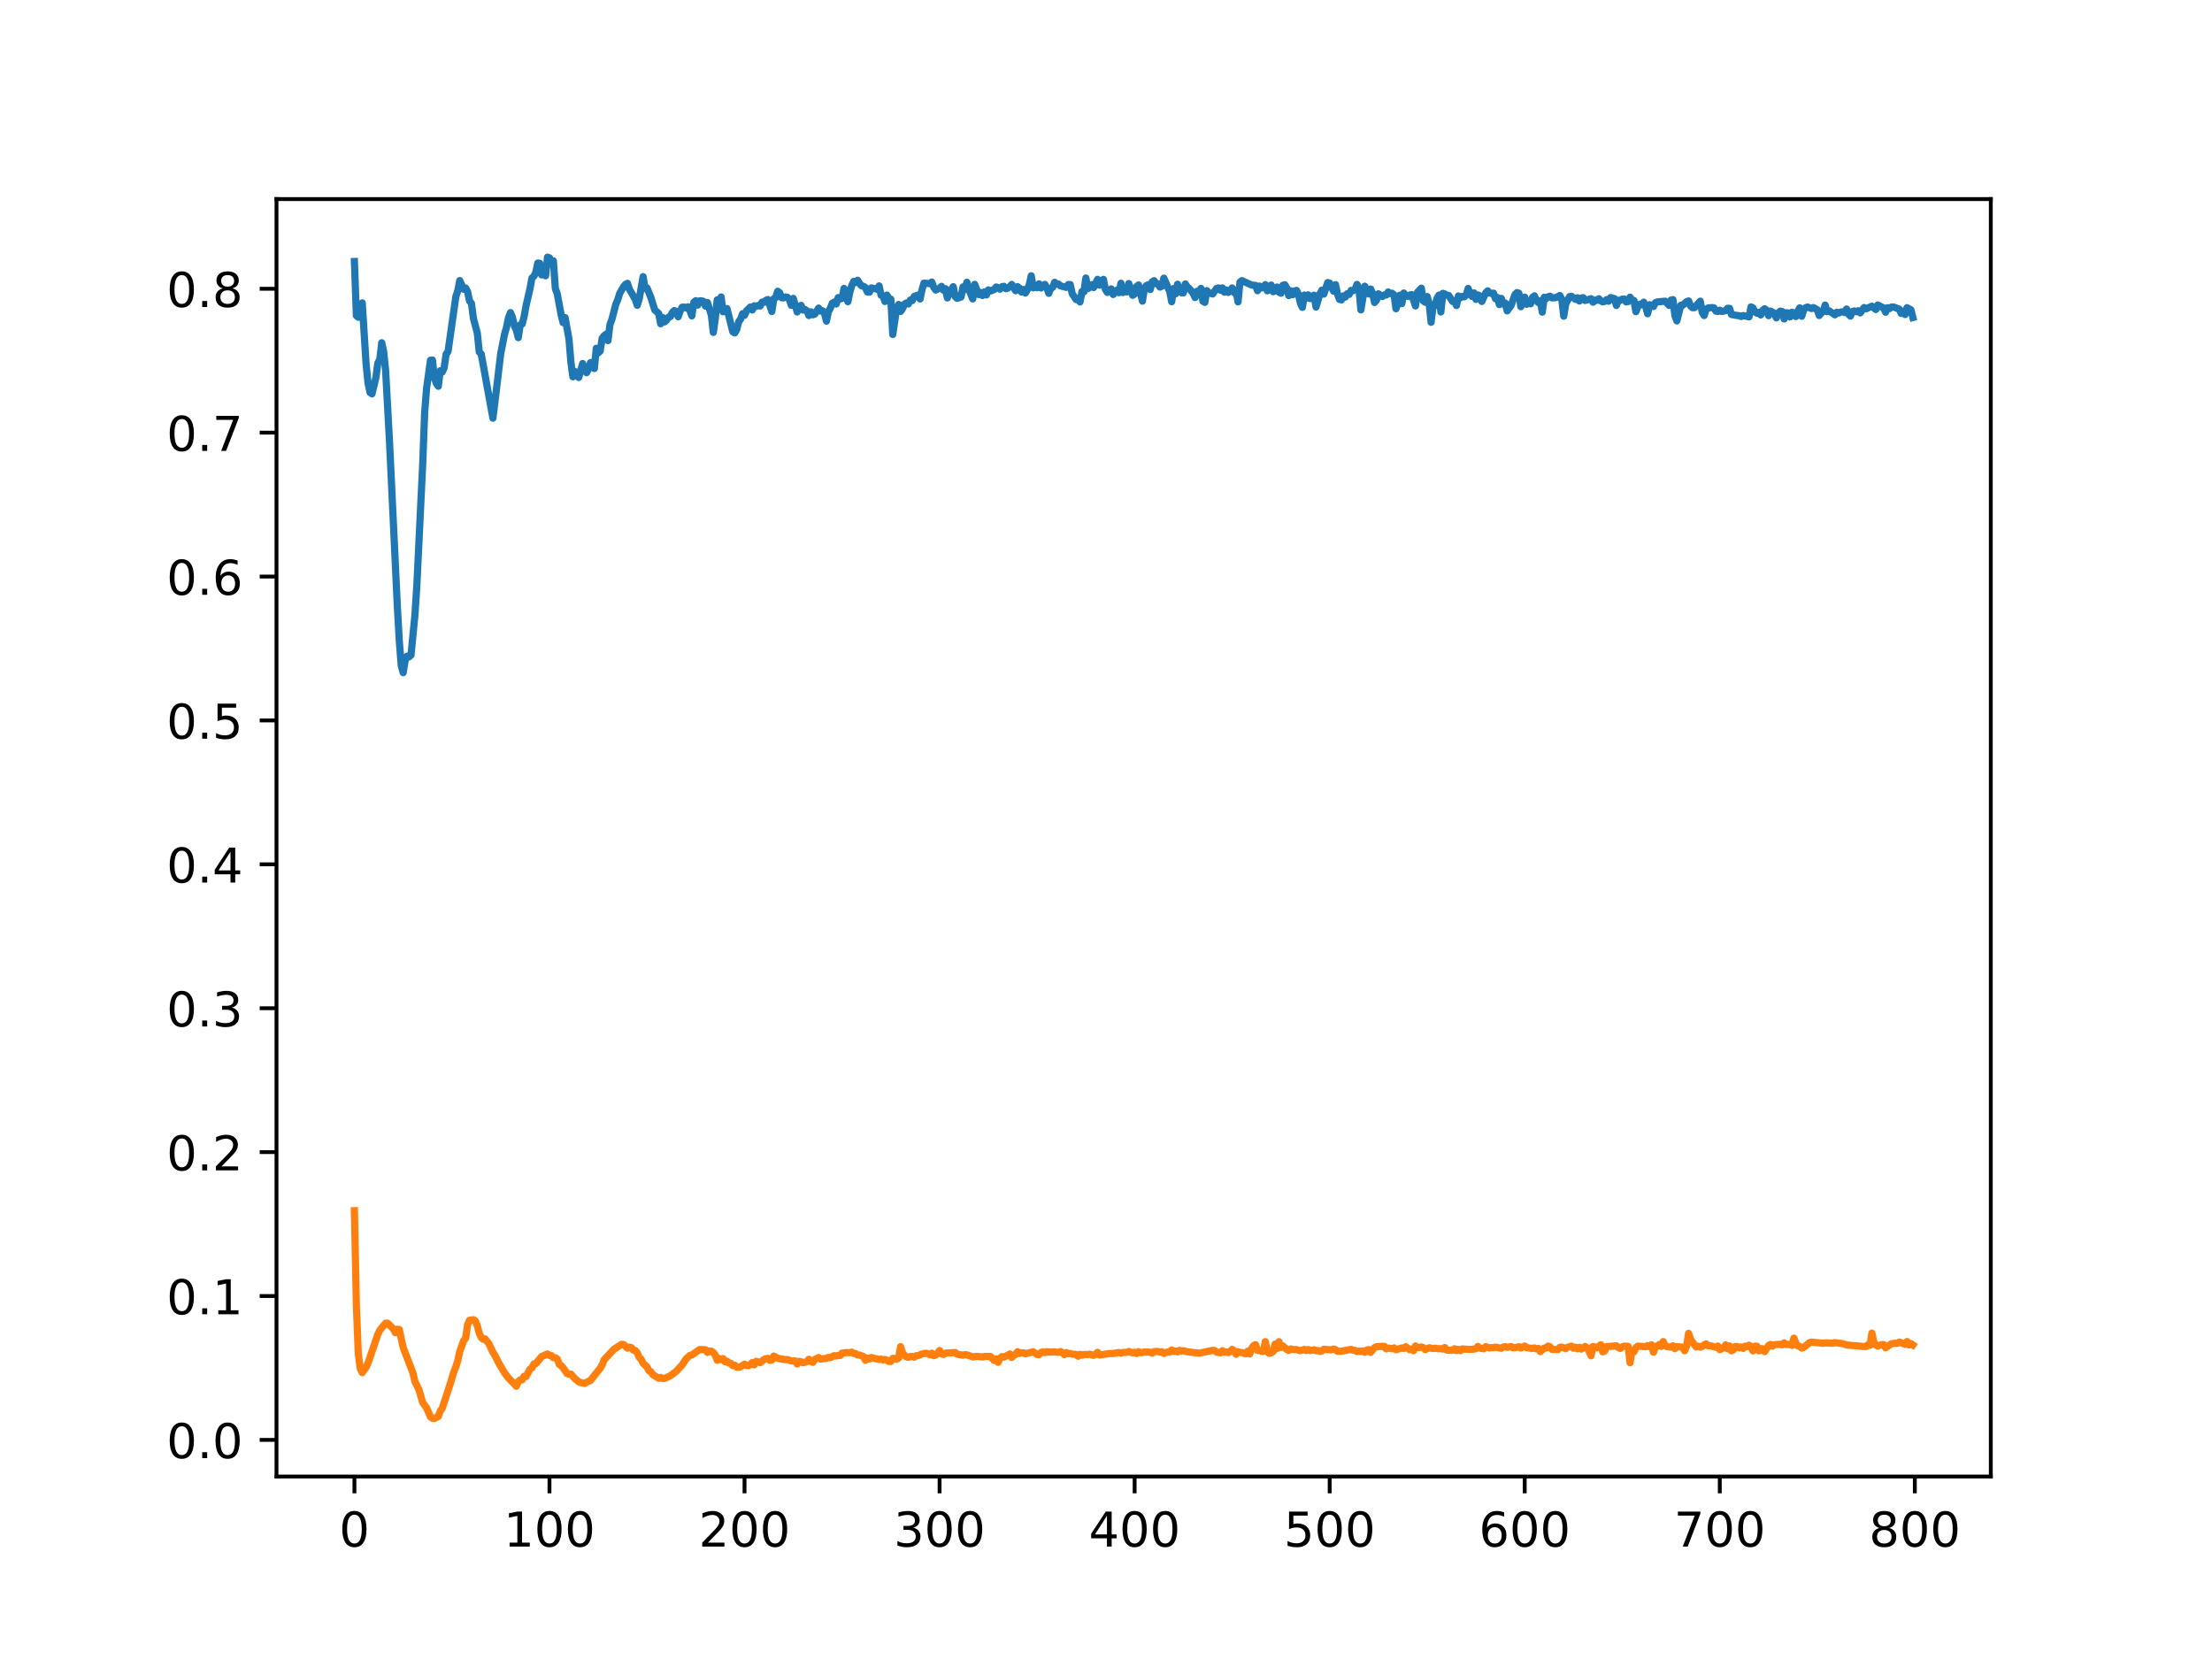 <?xml version="1.0" encoding="utf-8" standalone="no"?>
<!DOCTYPE svg PUBLIC "-//W3C//DTD SVG 1.1//EN"
  "http://www.w3.org/Graphics/SVG/1.1/DTD/svg11.dtd">
<!-- Created with matplotlib (https://matplotlib.org/) -->
<svg height="345.6pt" version="1.1" viewBox="0 0 460.8 345.6" width="460.8pt" xmlns="http://www.w3.org/2000/svg" xmlns:xlink="http://www.w3.org/1999/xlink">
 <defs>
  <style type="text/css">
*{stroke-linecap:butt;stroke-linejoin:round;}
  </style>
 </defs>
 <g id="figure_1">
  <g id="patch_1">
   <path d="M 0 345.6 
L 460.8 345.6 
L 460.8 0 
L 0 0 
z
" style="fill:#ffffff;"/>
  </g>
  <g id="axes_1">
   <g id="patch_2">
    <path d="M 57.6 307.584 
L 414.72 307.584 
L 414.72 41.472 
L 57.6 41.472 
z
" style="fill:#ffffff;"/>
   </g>
   <g id="matplotlib.axis_1">
    <g id="xtick_1">
     <g id="line2d_1">
      <defs>
       <path d="M 0 0 
L 0 3.5 
" id="m140b03f74a" style="stroke:#000000;stroke-width:0.8;"/>
      </defs>
      <g>
       <use style="stroke:#000000;stroke-width:0.8;" x="73.833" xlink:href="#m140b03f74a" y="307.584"/>
      </g>
     </g>
     <g id="text_1">
      <!-- 0 -->
      <defs>
       <path d="M 31.781 66.406 
Q 24.172 66.406 20.328 58.906 
Q 16.5 51.422 16.5 36.375 
Q 16.5 21.391 20.328 13.891 
Q 24.172 6.391 31.781 6.391 
Q 39.453 6.391 43.281 13.891 
Q 47.125 21.391 47.125 36.375 
Q 47.125 51.422 43.281 58.906 
Q 39.453 66.406 31.781 66.406 
z
M 31.781 74.219 
Q 44.047 74.219 50.516 64.516 
Q 56.984 54.828 56.984 36.375 
Q 56.984 17.969 50.516 8.266 
Q 44.047 -1.422 31.781 -1.422 
Q 19.531 -1.422 13.062 8.266 
Q 6.594 17.969 6.594 36.375 
Q 6.594 54.828 13.062 64.516 
Q 19.531 74.219 31.781 74.219 
z
" id="DejaVuSans-48"/>
      </defs>
      <g transform="translate(70.651 322.182)scale(0.1 -0.1)">
       <use xlink:href="#DejaVuSans-48"/>
      </g>
     </g>
    </g>
    <g id="xtick_2">
     <g id="line2d_2">
      <g>
       <use style="stroke:#000000;stroke-width:0.8;" x="114.465" xlink:href="#m140b03f74a" y="307.584"/>
      </g>
     </g>
     <g id="text_2">
      <!-- 100 -->
      <defs>
       <path d="M 12.406 8.297 
L 28.516 8.297 
L 28.516 63.922 
L 10.984 60.406 
L 10.984 69.391 
L 28.422 72.906 
L 38.281 72.906 
L 38.281 8.297 
L 54.391 8.297 
L 54.391 0 
L 12.406 0 
z
" id="DejaVuSans-49"/>
      </defs>
      <g transform="translate(104.922 322.182)scale(0.1 -0.1)">
       <use xlink:href="#DejaVuSans-49"/>
       <use x="63.623" xlink:href="#DejaVuSans-48"/>
       <use x="127.246" xlink:href="#DejaVuSans-48"/>
      </g>
     </g>
    </g>
    <g id="xtick_3">
     <g id="line2d_3">
      <g>
       <use style="stroke:#000000;stroke-width:0.8;" x="155.098" xlink:href="#m140b03f74a" y="307.584"/>
      </g>
     </g>
     <g id="text_3">
      <!-- 200 -->
      <defs>
       <path d="M 19.188 8.297 
L 53.609 8.297 
L 53.609 0 
L 7.328 0 
L 7.328 8.297 
Q 12.938 14.109 22.625 23.891 
Q 32.328 33.688 34.812 36.531 
Q 39.547 41.844 41.422 45.531 
Q 43.312 49.219 43.312 52.781 
Q 43.312 58.594 39.234 62.25 
Q 35.156 65.922 28.609 65.922 
Q 23.969 65.922 18.812 64.312 
Q 13.672 62.703 7.812 59.422 
L 7.812 69.391 
Q 13.766 71.781 18.938 73 
Q 24.125 74.219 28.422 74.219 
Q 39.75 74.219 46.484 68.547 
Q 53.219 62.891 53.219 53.422 
Q 53.219 48.922 51.531 44.891 
Q 49.859 40.875 45.406 35.406 
Q 44.188 33.984 37.641 27.219 
Q 31.109 20.453 19.188 8.297 
z
" id="DejaVuSans-50"/>
      </defs>
      <g transform="translate(145.554 322.182)scale(0.1 -0.1)">
       <use xlink:href="#DejaVuSans-50"/>
       <use x="63.623" xlink:href="#DejaVuSans-48"/>
       <use x="127.246" xlink:href="#DejaVuSans-48"/>
      </g>
     </g>
    </g>
    <g id="xtick_4">
     <g id="line2d_4">
      <g>
       <use style="stroke:#000000;stroke-width:0.8;" x="195.731" xlink:href="#m140b03f74a" y="307.584"/>
      </g>
     </g>
     <g id="text_4">
      <!-- 300 -->
      <defs>
       <path d="M 40.578 39.312 
Q 47.656 37.797 51.625 33 
Q 55.609 28.219 55.609 21.188 
Q 55.609 10.406 48.188 4.484 
Q 40.766 -1.422 27.094 -1.422 
Q 22.516 -1.422 17.656 -0.516 
Q 12.797 0.391 7.625 2.203 
L 7.625 11.719 
Q 11.719 9.328 16.594 8.109 
Q 21.484 6.891 26.812 6.891 
Q 36.078 6.891 40.938 10.547 
Q 45.797 14.203 45.797 21.188 
Q 45.797 27.641 41.281 31.266 
Q 36.766 34.906 28.719 34.906 
L 20.219 34.906 
L 20.219 43.016 
L 29.109 43.016 
Q 36.375 43.016 40.234 45.922 
Q 44.094 48.828 44.094 54.297 
Q 44.094 59.906 40.109 62.906 
Q 36.141 65.922 28.719 65.922 
Q 24.656 65.922 20.016 65.031 
Q 15.375 64.156 9.812 62.312 
L 9.812 71.094 
Q 15.438 72.656 20.344 73.438 
Q 25.25 74.219 29.594 74.219 
Q 40.828 74.219 47.359 69.109 
Q 53.906 64.016 53.906 55.328 
Q 53.906 49.266 50.438 45.094 
Q 46.969 40.922 40.578 39.312 
z
" id="DejaVuSans-51"/>
      </defs>
      <g transform="translate(186.187 322.182)scale(0.1 -0.1)">
       <use xlink:href="#DejaVuSans-51"/>
       <use x="63.623" xlink:href="#DejaVuSans-48"/>
       <use x="127.246" xlink:href="#DejaVuSans-48"/>
      </g>
     </g>
    </g>
    <g id="xtick_5">
     <g id="line2d_5">
      <g>
       <use style="stroke:#000000;stroke-width:0.8;" x="236.363" xlink:href="#m140b03f74a" y="307.584"/>
      </g>
     </g>
     <g id="text_5">
      <!-- 400 -->
      <defs>
       <path d="M 37.797 64.312 
L 12.891 25.391 
L 37.797 25.391 
z
M 35.203 72.906 
L 47.609 72.906 
L 47.609 25.391 
L 58.016 25.391 
L 58.016 17.188 
L 47.609 17.188 
L 47.609 0 
L 37.797 0 
L 37.797 17.188 
L 4.891 17.188 
L 4.891 26.703 
z
" id="DejaVuSans-52"/>
      </defs>
      <g transform="translate(226.819 322.182)scale(0.1 -0.1)">
       <use xlink:href="#DejaVuSans-52"/>
       <use x="63.623" xlink:href="#DejaVuSans-48"/>
       <use x="127.246" xlink:href="#DejaVuSans-48"/>
      </g>
     </g>
    </g>
    <g id="xtick_6">
     <g id="line2d_6">
      <g>
       <use style="stroke:#000000;stroke-width:0.8;" x="276.996" xlink:href="#m140b03f74a" y="307.584"/>
      </g>
     </g>
     <g id="text_6">
      <!-- 500 -->
      <defs>
       <path d="M 10.797 72.906 
L 49.516 72.906 
L 49.516 64.594 
L 19.828 64.594 
L 19.828 46.734 
Q 21.969 47.469 24.109 47.828 
Q 26.266 48.188 28.422 48.188 
Q 40.625 48.188 47.75 41.5 
Q 54.891 34.812 54.891 23.391 
Q 54.891 11.625 47.562 5.094 
Q 40.234 -1.422 26.906 -1.422 
Q 22.312 -1.422 17.547 -0.641 
Q 12.797 0.141 7.719 1.703 
L 7.719 11.625 
Q 12.109 9.234 16.797 8.062 
Q 21.484 6.891 26.703 6.891 
Q 35.156 6.891 40.078 11.328 
Q 45.016 15.766 45.016 23.391 
Q 45.016 31 40.078 35.438 
Q 35.156 39.891 26.703 39.891 
Q 22.75 39.891 18.812 39.016 
Q 14.891 38.141 10.797 36.281 
z
" id="DejaVuSans-53"/>
      </defs>
      <g transform="translate(267.452 322.182)scale(0.1 -0.1)">
       <use xlink:href="#DejaVuSans-53"/>
       <use x="63.623" xlink:href="#DejaVuSans-48"/>
       <use x="127.246" xlink:href="#DejaVuSans-48"/>
      </g>
     </g>
    </g>
    <g id="xtick_7">
     <g id="line2d_7">
      <g>
       <use style="stroke:#000000;stroke-width:0.8;" x="317.628" xlink:href="#m140b03f74a" y="307.584"/>
      </g>
     </g>
     <g id="text_7">
      <!-- 600 -->
      <defs>
       <path d="M 33.016 40.375 
Q 26.375 40.375 22.484 35.828 
Q 18.609 31.297 18.609 23.391 
Q 18.609 15.531 22.484 10.953 
Q 26.375 6.391 33.016 6.391 
Q 39.656 6.391 43.531 10.953 
Q 47.406 15.531 47.406 23.391 
Q 47.406 31.297 43.531 35.828 
Q 39.656 40.375 33.016 40.375 
z
M 52.594 71.297 
L 52.594 62.312 
Q 48.875 64.062 45.094 64.984 
Q 41.312 65.922 37.594 65.922 
Q 27.828 65.922 22.672 59.328 
Q 17.531 52.734 16.797 39.406 
Q 19.672 43.656 24.016 45.922 
Q 28.375 48.188 33.594 48.188 
Q 44.578 48.188 50.953 41.516 
Q 57.328 34.859 57.328 23.391 
Q 57.328 12.156 50.688 5.359 
Q 44.047 -1.422 33.016 -1.422 
Q 20.359 -1.422 13.672 8.266 
Q 6.984 17.969 6.984 36.375 
Q 6.984 53.656 15.188 63.938 
Q 23.391 74.219 37.203 74.219 
Q 40.922 74.219 44.703 73.484 
Q 48.484 72.75 52.594 71.297 
z
" id="DejaVuSans-54"/>
      </defs>
      <g transform="translate(308.085 322.182)scale(0.1 -0.1)">
       <use xlink:href="#DejaVuSans-54"/>
       <use x="63.623" xlink:href="#DejaVuSans-48"/>
       <use x="127.246" xlink:href="#DejaVuSans-48"/>
      </g>
     </g>
    </g>
    <g id="xtick_8">
     <g id="line2d_8">
      <g>
       <use style="stroke:#000000;stroke-width:0.8;" x="358.261" xlink:href="#m140b03f74a" y="307.584"/>
      </g>
     </g>
     <g id="text_8">
      <!-- 700 -->
      <defs>
       <path d="M 8.203 72.906 
L 55.078 72.906 
L 55.078 68.703 
L 28.609 0 
L 18.312 0 
L 43.219 64.594 
L 8.203 64.594 
z
" id="DejaVuSans-55"/>
      </defs>
      <g transform="translate(348.717 322.182)scale(0.1 -0.1)">
       <use xlink:href="#DejaVuSans-55"/>
       <use x="63.623" xlink:href="#DejaVuSans-48"/>
       <use x="127.246" xlink:href="#DejaVuSans-48"/>
      </g>
     </g>
    </g>
    <g id="xtick_9">
     <g id="line2d_9">
      <g>
       <use style="stroke:#000000;stroke-width:0.8;" x="398.894" xlink:href="#m140b03f74a" y="307.584"/>
      </g>
     </g>
     <g id="text_9">
      <!-- 800 -->
      <defs>
       <path d="M 31.781 34.625 
Q 24.75 34.625 20.719 30.859 
Q 16.703 27.094 16.703 20.516 
Q 16.703 13.922 20.719 10.156 
Q 24.75 6.391 31.781 6.391 
Q 38.812 6.391 42.859 10.172 
Q 46.922 13.969 46.922 20.516 
Q 46.922 27.094 42.891 30.859 
Q 38.875 34.625 31.781 34.625 
z
M 21.922 38.812 
Q 15.578 40.375 12.031 44.719 
Q 8.5 49.078 8.5 55.328 
Q 8.5 64.062 14.719 69.141 
Q 20.953 74.219 31.781 74.219 
Q 42.672 74.219 48.875 69.141 
Q 55.078 64.062 55.078 55.328 
Q 55.078 49.078 51.531 44.719 
Q 48 40.375 41.703 38.812 
Q 48.828 37.156 52.797 32.312 
Q 56.781 27.484 56.781 20.516 
Q 56.781 9.906 50.312 4.234 
Q 43.844 -1.422 31.781 -1.422 
Q 19.734 -1.422 13.25 4.234 
Q 6.781 9.906 6.781 20.516 
Q 6.781 27.484 10.781 32.312 
Q 14.797 37.156 21.922 38.812 
z
M 18.312 54.391 
Q 18.312 48.734 21.844 45.562 
Q 25.391 42.391 31.781 42.391 
Q 38.141 42.391 41.719 45.562 
Q 45.312 48.734 45.312 54.391 
Q 45.312 60.062 41.719 63.234 
Q 38.141 66.406 31.781 66.406 
Q 25.391 66.406 21.844 63.234 
Q 18.312 60.062 18.312 54.391 
z
" id="DejaVuSans-56"/>
      </defs>
      <g transform="translate(389.35 322.182)scale(0.1 -0.1)">
       <use xlink:href="#DejaVuSans-56"/>
       <use x="63.623" xlink:href="#DejaVuSans-48"/>
       <use x="127.246" xlink:href="#DejaVuSans-48"/>
      </g>
     </g>
    </g>
   </g>
   <g id="matplotlib.axis_2">
    <g id="ytick_1">
     <g id="line2d_10">
      <defs>
       <path d="M 0 0 
L -3.5 0 
" id="m91c47f0869" style="stroke:#000000;stroke-width:0.8;"/>
      </defs>
      <g>
       <use style="stroke:#000000;stroke-width:0.8;" x="57.6" xlink:href="#m91c47f0869" y="299.961"/>
      </g>
     </g>
     <g id="text_10">
      <!-- 0.0 -->
      <defs>
       <path d="M 10.688 12.406 
L 21 12.406 
L 21 0 
L 10.688 0 
z
" id="DejaVuSans-46"/>
      </defs>
      <g transform="translate(34.697 303.76)scale(0.1 -0.1)">
       <use xlink:href="#DejaVuSans-48"/>
       <use x="63.623" xlink:href="#DejaVuSans-46"/>
       <use x="95.41" xlink:href="#DejaVuSans-48"/>
      </g>
     </g>
    </g>
    <g id="ytick_2">
     <g id="line2d_11">
      <g>
       <use style="stroke:#000000;stroke-width:0.8;" x="57.6" xlink:href="#m91c47f0869" y="269.985"/>
      </g>
     </g>
     <g id="text_11">
      <!-- 0.1 -->
      <g transform="translate(34.697 273.784)scale(0.1 -0.1)">
       <use xlink:href="#DejaVuSans-48"/>
       <use x="63.623" xlink:href="#DejaVuSans-46"/>
       <use x="95.41" xlink:href="#DejaVuSans-49"/>
      </g>
     </g>
    </g>
    <g id="ytick_3">
     <g id="line2d_12">
      <g>
       <use style="stroke:#000000;stroke-width:0.8;" x="57.6" xlink:href="#m91c47f0869" y="240.008"/>
      </g>
     </g>
     <g id="text_12">
      <!-- 0.2 -->
      <g transform="translate(34.697 243.808)scale(0.1 -0.1)">
       <use xlink:href="#DejaVuSans-48"/>
       <use x="63.623" xlink:href="#DejaVuSans-46"/>
       <use x="95.41" xlink:href="#DejaVuSans-50"/>
      </g>
     </g>
    </g>
    <g id="ytick_4">
     <g id="line2d_13">
      <g>
       <use style="stroke:#000000;stroke-width:0.8;" x="57.6" xlink:href="#m91c47f0869" y="210.032"/>
      </g>
     </g>
     <g id="text_13">
      <!-- 0.3 -->
      <g transform="translate(34.697 213.831)scale(0.1 -0.1)">
       <use xlink:href="#DejaVuSans-48"/>
       <use x="63.623" xlink:href="#DejaVuSans-46"/>
       <use x="95.41" xlink:href="#DejaVuSans-51"/>
      </g>
     </g>
    </g>
    <g id="ytick_5">
     <g id="line2d_14">
      <g>
       <use style="stroke:#000000;stroke-width:0.8;" x="57.6" xlink:href="#m91c47f0869" y="180.056"/>
      </g>
     </g>
     <g id="text_14">
      <!-- 0.4 -->
      <g transform="translate(34.697 183.855)scale(0.1 -0.1)">
       <use xlink:href="#DejaVuSans-48"/>
       <use x="63.623" xlink:href="#DejaVuSans-46"/>
       <use x="95.41" xlink:href="#DejaVuSans-52"/>
      </g>
     </g>
    </g>
    <g id="ytick_6">
     <g id="line2d_15">
      <g>
       <use style="stroke:#000000;stroke-width:0.8;" x="57.6" xlink:href="#m91c47f0869" y="150.08"/>
      </g>
     </g>
     <g id="text_15">
      <!-- 0.5 -->
      <g transform="translate(34.697 153.879)scale(0.1 -0.1)">
       <use xlink:href="#DejaVuSans-48"/>
       <use x="63.623" xlink:href="#DejaVuSans-46"/>
       <use x="95.41" xlink:href="#DejaVuSans-53"/>
      </g>
     </g>
    </g>
    <g id="ytick_7">
     <g id="line2d_16">
      <g>
       <use style="stroke:#000000;stroke-width:0.8;" x="57.6" xlink:href="#m91c47f0869" y="120.104"/>
      </g>
     </g>
     <g id="text_16">
      <!-- 0.6 -->
      <g transform="translate(34.697 123.903)scale(0.1 -0.1)">
       <use xlink:href="#DejaVuSans-48"/>
       <use x="63.623" xlink:href="#DejaVuSans-46"/>
       <use x="95.41" xlink:href="#DejaVuSans-54"/>
      </g>
     </g>
    </g>
    <g id="ytick_8">
     <g id="line2d_17">
      <g>
       <use style="stroke:#000000;stroke-width:0.8;" x="57.6" xlink:href="#m91c47f0869" y="90.128"/>
      </g>
     </g>
     <g id="text_17">
      <!-- 0.7 -->
      <g transform="translate(34.697 93.927)scale(0.1 -0.1)">
       <use xlink:href="#DejaVuSans-48"/>
       <use x="63.623" xlink:href="#DejaVuSans-46"/>
       <use x="95.41" xlink:href="#DejaVuSans-55"/>
      </g>
     </g>
    </g>
    <g id="ytick_9">
     <g id="line2d_18">
      <g>
       <use style="stroke:#000000;stroke-width:0.8;" x="57.6" xlink:href="#m91c47f0869" y="60.151"/>
      </g>
     </g>
     <g id="text_18">
      <!-- 0.8 -->
      <g transform="translate(34.697 63.951)scale(0.1 -0.1)">
       <use xlink:href="#DejaVuSans-48"/>
       <use x="63.623" xlink:href="#DejaVuSans-46"/>
       <use x="95.41" xlink:href="#DejaVuSans-56"/>
      </g>
     </g>
    </g>
   </g>
   <g id="line2d_19">
    <path clip-path="url(#p160f2939ad)" d="M 73.833 54.476 
L 74.239 65.752 
L 74.645 66.088 
L 75.052 63.942 
L 75.458 63.093 
L 76.271 75.951 
L 76.677 79.873 
L 77.083 81.752 
L 77.49 82.057 
L 78.302 78.702 
L 78.709 75.653 
L 79.115 74.894 
L 79.521 71.4 
L 79.928 73.267 
L 80.334 77.23 
L 81.147 92.088 
L 82.772 126.302 
L 83.178 133.501 
L 83.585 138.663 
L 83.991 140.13 
L 84.397 137.567 
L 84.804 136.694 
L 85.21 136.843 
L 85.616 136.486 
L 86.429 128.2 
L 86.835 121.973 
L 88.054 96.754 
L 88.46 86.006 
L 88.867 80.867 
L 89.679 75.047 
L 90.086 75.002 
L 90.492 78.718 
L 90.898 79.863 
L 91.305 80.467 
L 91.711 77.231 
L 92.117 77.512 
L 92.524 76.639 
L 92.93 73.798 
L 93.336 73.207 
L 94.962 61.778 
L 95.368 60.566 
L 95.774 58.447 
L 96.587 60.251 
L 96.993 59.997 
L 97.4 60.744 
L 97.806 62.682 
L 98.212 63.21 
L 98.619 66.32 
L 99.431 69.388 
L 99.838 73.328 
L 100.244 73.735 
L 102.682 87.113 
L 103.495 80.478 
L 104.307 73.655 
L 105.12 69.559 
L 105.526 68.149 
L 105.932 66.202 
L 106.339 65.12 
L 106.745 66.088 
L 107.151 67.891 
L 107.558 68.722 
L 107.964 70.339 
L 108.37 67.676 
L 108.777 67.497 
L 109.183 65.943 
L 109.589 63.671 
L 110.402 60.148 
L 110.808 57.937 
L 111.215 57.551 
L 111.621 56.768 
L 112.027 54.801 
L 112.434 54.852 
L 112.84 57.268 
L 113.246 56.773 
L 113.653 57.451 
L 114.059 53.568 
L 114.465 53.719 
L 114.872 55.058 
L 115.278 54.33 
L 115.684 60.078 
L 116.091 61.237 
L 116.903 65.65 
L 117.31 67.212 
L 117.716 66.161 
L 118.529 70.626 
L 118.935 75.526 
L 119.341 78.491 
L 119.748 77.37 
L 120.154 78.171 
L 120.56 78.634 
L 121.373 75.73 
L 121.779 77.004 
L 122.186 77.638 
L 122.592 76.92 
L 122.998 75.552 
L 123.405 75.469 
L 123.811 76.779 
L 124.217 72.562 
L 124.623 73.51 
L 125.03 73.125 
L 125.436 70.484 
L 125.842 69.953 
L 126.249 69.626 
L 126.655 70.956 
L 127.061 67.625 
L 127.468 66.535 
L 128.28 63.4 
L 128.687 62.438 
L 129.093 61.128 
L 129.906 59.693 
L 130.312 59.237 
L 130.718 59.025 
L 131.125 60.277 
L 132.344 62.365 
L 132.75 63.598 
L 133.156 62.32 
L 133.969 57.63 
L 134.375 60.105 
L 134.782 59.974 
L 135.594 61.985 
L 136.407 64.581 
L 137.22 65.309 
L 137.626 67.442 
L 138.032 66.133 
L 138.439 67.065 
L 138.845 66.706 
L 139.251 66.077 
L 139.658 65.963 
L 140.064 65.077 
L 140.47 64.701 
L 140.877 64.918 
L 141.283 65.984 
L 141.689 64.798 
L 142.096 63.997 
L 142.502 63.965 
L 142.908 64.162 
L 143.314 63.908 
L 143.721 64.687 
L 144.127 65.805 
L 144.533 62.978 
L 144.94 62.644 
L 145.346 63.552 
L 145.752 62.671 
L 146.159 62.66 
L 146.565 62.799 
L 146.971 63.768 
L 147.378 63.023 
L 148.19 65.663 
L 148.597 69.25 
L 149.003 66.383 
L 149.409 62.454 
L 149.816 63.36 
L 150.222 61.856 
L 150.628 64.95 
L 151.035 64.386 
L 151.441 64.271 
L 152.66 69.129 
L 153.066 69.352 
L 153.473 68.652 
L 153.879 67.015 
L 154.285 66.463 
L 154.692 65.354 
L 155.098 65.687 
L 155.504 64.747 
L 156.317 63.962 
L 156.723 64.573 
L 157.13 63.693 
L 157.536 63.805 
L 157.942 63.634 
L 158.349 63.751 
L 158.755 62.936 
L 159.161 62.983 
L 159.568 62.55 
L 159.974 62.402 
L 160.787 64.895 
L 161.193 62.231 
L 161.599 62.005 
L 162.005 60.673 
L 162.412 60.958 
L 162.818 62.023 
L 163.224 62.051 
L 163.631 61.867 
L 164.037 61.928 
L 164.443 62.42 
L 164.85 63.62 
L 165.256 62.157 
L 166.069 64.986 
L 166.881 63.611 
L 167.288 64.595 
L 167.694 64.473 
L 168.1 64.745 
L 168.507 65.734 
L 168.913 64.962 
L 169.319 65.576 
L 169.726 65.434 
L 170.538 64.181 
L 170.945 64.802 
L 171.351 64.737 
L 171.757 65.305 
L 172.164 66.897 
L 172.57 64.927 
L 172.976 64.211 
L 173.383 63.166 
L 173.789 62.933 
L 174.195 63.326 
L 174.602 62.005 
L 175.008 62.279 
L 175.414 62.17 
L 175.821 60.085 
L 176.633 62.853 
L 177.04 60.837 
L 177.446 59.468 
L 177.852 58.614 
L 178.259 58.836 
L 178.665 58.381 
L 179.071 59.097 
L 179.478 59.539 
L 179.884 59.642 
L 180.29 59.922 
L 180.696 60.83 
L 181.103 60.87 
L 181.509 59.97 
L 182.728 60.27 
L 183.134 59.557 
L 183.541 61.503 
L 183.947 61.623 
L 184.353 62.808 
L 184.76 61.472 
L 185.166 62.151 
L 185.572 62.319 
L 185.979 69.676 
L 186.791 64.203 
L 187.198 63.429 
L 187.604 64.877 
L 188.01 64.304 
L 188.417 63.369 
L 188.823 63.1 
L 189.229 63.319 
L 189.636 62.493 
L 190.042 62.616 
L 190.448 61.743 
L 191.261 61.455 
L 191.667 62.282 
L 192.074 60.337 
L 192.48 58.977 
L 193.699 59.097 
L 194.105 58.751 
L 194.512 59.83 
L 194.918 60.421 
L 195.731 60.045 
L 196.137 59.655 
L 196.543 60.452 
L 196.95 60.142 
L 197.356 62.067 
L 197.762 60.941 
L 198.575 59.719 
L 198.981 61.761 
L 199.387 62.151 
L 200.2 61.876 
L 200.606 59.771 
L 201.013 60.343 
L 201.419 58.802 
L 201.825 60.245 
L 202.638 62.274 
L 203.044 59.235 
L 203.857 61.357 
L 204.263 60.927 
L 204.67 61.559 
L 205.076 60.807 
L 205.482 61.448 
L 205.889 60.389 
L 206.295 60.624 
L 207.108 60.323 
L 207.514 59.782 
L 207.92 59.928 
L 208.327 60.243 
L 208.733 59.721 
L 209.139 59.648 
L 209.546 60.145 
L 209.952 60.037 
L 210.358 59.735 
L 210.765 59.262 
L 211.577 60.568 
L 211.984 59.714 
L 212.39 60.042 
L 212.796 60.836 
L 213.203 60.306 
L 213.609 61.044 
L 214.015 60.357 
L 214.422 59.258 
L 214.828 57.455 
L 215.234 59.965 
L 215.641 59.833 
L 216.047 59.935 
L 216.453 59.131 
L 216.86 59.993 
L 217.672 59.244 
L 218.078 59.981 
L 218.485 61.106 
L 218.891 60.064 
L 219.297 59.843 
L 219.704 58.807 
L 220.11 59.169 
L 220.516 59.191 
L 220.923 59.559 
L 222.142 59.865 
L 222.548 59.266 
L 222.954 59.274 
L 223.361 61.186 
L 224.173 62.402 
L 224.58 62.398 
L 224.986 62.896 
L 225.392 60.75 
L 225.799 60.81 
L 226.205 57.914 
L 226.611 60.125 
L 227.018 59.861 
L 227.424 59.302 
L 227.83 59.897 
L 228.643 58.188 
L 229.049 59.402 
L 229.456 59.09 
L 229.862 58.198 
L 230.268 60.278 
L 230.675 60.919 
L 231.081 60.663 
L 231.487 60.181 
L 231.894 61.344 
L 232.706 60.421 
L 233.113 60.967 
L 233.519 59.001 
L 233.925 60.946 
L 234.332 60.306 
L 234.738 60.817 
L 235.144 59.071 
L 235.957 61.515 
L 236.363 61.246 
L 236.769 59.693 
L 237.176 59.373 
L 237.988 62.728 
L 238.395 60.094 
L 238.801 59.503 
L 239.207 59.32 
L 239.614 60.314 
L 240.02 58.704 
L 240.426 58.471 
L 240.833 59.075 
L 241.239 59.146 
L 241.645 59.809 
L 242.052 59.614 
L 242.458 57.944 
L 243.677 60.763 
L 244.083 62.85 
L 244.49 60.108 
L 244.896 61.224 
L 245.302 59.212 
L 246.115 60.995 
L 246.521 61.009 
L 246.928 59.154 
L 247.334 59.794 
L 247.74 60.092 
L 248.553 61.113 
L 248.959 61.987 
L 249.366 60.676 
L 249.772 61.003 
L 250.178 60.085 
L 250.585 62.748 
L 250.991 62.995 
L 251.397 60.54 
L 251.804 60.994 
L 252.616 61.239 
L 253.429 60.087 
L 253.835 59.976 
L 254.242 60.443 
L 254.648 59.972 
L 255.054 60.872 
L 255.46 60.403 
L 255.867 60.921 
L 256.679 59.987 
L 257.086 60.954 
L 257.492 60.519 
L 257.898 62.888 
L 258.305 58.765 
L 258.711 58.458 
L 260.743 59.383 
L 261.555 59.46 
L 261.962 60.559 
L 262.368 59.595 
L 262.774 60 
L 263.181 59.902 
L 263.587 59.294 
L 263.993 60.58 
L 264.4 59.853 
L 264.806 59.39 
L 265.212 60.763 
L 265.619 60.609 
L 266.025 59.793 
L 266.431 60.846 
L 266.838 61.085 
L 267.244 59.437 
L 267.65 59.319 
L 268.057 60.011 
L 268.463 61.571 
L 268.869 60.561 
L 269.276 61.397 
L 269.682 60.615 
L 270.088 60.494 
L 270.495 61.332 
L 270.901 63.204 
L 271.307 64.039 
L 271.714 61.462 
L 272.12 62.136 
L 272.526 61.422 
L 272.933 62.208 
L 273.745 61.495 
L 274.151 63.958 
L 274.964 61.221 
L 275.37 60.441 
L 275.777 61.266 
L 276.589 58.859 
L 276.996 58.987 
L 277.808 60.663 
L 278.215 59.297 
L 278.621 61.224 
L 279.027 62.364 
L 279.434 62.477 
L 279.84 61.643 
L 280.246 61.895 
L 280.653 61.187 
L 281.059 61.33 
L 281.465 60.496 
L 281.872 60.554 
L 282.278 60.247 
L 282.684 59.247 
L 283.091 60.162 
L 283.497 64.557 
L 284.31 59.623 
L 284.716 60.625 
L 285.122 61.235 
L 285.529 60.206 
L 285.935 61.075 
L 286.341 63.011 
L 286.748 62.551 
L 287.154 61.209 
L 287.967 61.769 
L 288.373 61.438 
L 288.779 61.455 
L 289.186 60.816 
L 289.592 61.171 
L 289.998 61.091 
L 290.405 61.421 
L 290.811 64.318 
L 291.217 63.163 
L 291.624 61.499 
L 292.03 63.244 
L 292.436 61.039 
L 292.842 61.589 
L 293.249 61.754 
L 293.655 61.468 
L 294.061 61.359 
L 294.874 63.737 
L 295.28 60.912 
L 296.093 60.03 
L 296.499 62.68 
L 296.906 62.977 
L 297.312 61.778 
L 297.718 63.24 
L 298.125 67.137 
L 298.531 63.753 
L 298.937 63.69 
L 299.344 62.202 
L 299.75 61.478 
L 300.156 64.992 
L 300.563 61.108 
L 300.969 61.236 
L 301.375 61.505 
L 301.782 61.538 
L 302.594 62.798 
L 303.001 62.711 
L 303.407 63.65 
L 303.813 61.654 
L 304.22 62.042 
L 304.626 61.759 
L 305.032 61.834 
L 305.439 61.474 
L 305.845 60.084 
L 306.251 61.203 
L 306.658 61.75 
L 307.064 61.016 
L 307.47 62.372 
L 307.877 61.445 
L 308.283 61.635 
L 308.689 62.8 
L 309.502 61.018 
L 309.908 60.587 
L 310.315 61.053 
L 310.721 61.131 
L 311.127 61.067 
L 311.533 62.235 
L 311.94 61.975 
L 312.346 63.456 
L 312.752 62.166 
L 313.159 63.346 
L 313.565 63.131 
L 313.971 64.758 
L 314.784 63.641 
L 315.597 61.363 
L 316.003 60.954 
L 316.409 61.079 
L 316.816 63.887 
L 317.222 63.211 
L 317.628 61.893 
L 318.035 63.384 
L 318.441 63.046 
L 318.847 63.284 
L 319.254 61.951 
L 319.66 61.622 
L 320.066 62.639 
L 320.473 63.034 
L 320.879 62.647 
L 321.285 65.026 
L 321.692 61.916 
L 322.098 62.195 
L 322.504 61.817 
L 322.911 61.706 
L 323.317 62.06 
L 324.13 61.993 
L 324.942 61.563 
L 325.349 62.339 
L 325.755 65.867 
L 326.161 63.317 
L 326.974 61.788 
L 327.38 61.725 
L 328.193 62.36 
L 328.599 62.029 
L 329.006 62.706 
L 329.412 62.08 
L 329.818 62.014 
L 330.224 62.599 
L 331.443 62.223 
L 331.85 62.956 
L 332.256 62.535 
L 332.662 62.588 
L 333.069 62.23 
L 333.475 62.667 
L 333.881 62.886 
L 334.288 62.787 
L 334.694 62.42 
L 335.1 62.754 
L 335.507 61.991 
L 336.319 62.205 
L 336.726 63.631 
L 337.132 62.562 
L 337.538 62.579 
L 337.945 62.31 
L 338.351 62.287 
L 338.757 62.89 
L 339.164 62.822 
L 339.57 61.906 
L 339.976 62.616 
L 340.383 62.592 
L 340.789 64.932 
L 341.195 63.851 
L 341.602 63.369 
L 342.008 63.491 
L 342.414 62.947 
L 342.821 63.828 
L 343.227 65.364 
L 343.633 63.475 
L 344.04 63.572 
L 344.446 63.85 
L 344.852 63.05 
L 345.259 62.892 
L 346.884 62.744 
L 347.697 63.609 
L 348.103 62.513 
L 348.509 62.419 
L 348.915 65.771 
L 349.322 66.85 
L 350.134 63.597 
L 350.541 63.585 
L 351.353 62.836 
L 351.76 62.688 
L 352.166 63.742 
L 352.572 64.108 
L 352.979 64.089 
L 354.198 62.742 
L 354.604 65.087 
L 355.01 65.728 
L 355.417 64.459 
L 355.823 64.155 
L 356.636 64.074 
L 357.042 64.135 
L 357.448 64.802 
L 357.855 64.892 
L 358.261 64.617 
L 358.667 64.89 
L 359.48 64.707 
L 359.886 64.223 
L 360.293 64.234 
L 360.699 65.515 
L 361.512 65.667 
L 362.324 65.774 
L 362.731 65.937 
L 363.137 65.742 
L 363.95 65.921 
L 364.356 66.007 
L 364.762 63.929 
L 365.169 64.138 
L 365.575 64.984 
L 365.981 65.235 
L 366.388 65.052 
L 366.794 65.608 
L 367.2 64.649 
L 367.606 64.319 
L 368.013 64.634 
L 368.419 65.76 
L 368.825 64.797 
L 369.638 65.266 
L 370.044 66.218 
L 370.451 65.201 
L 370.857 64.811 
L 371.263 64.9 
L 371.67 66.445 
L 372.076 65.142 
L 372.482 65.182 
L 372.889 66.024 
L 373.295 65.039 
L 373.701 65.338 
L 374.108 65.942 
L 374.514 64.806 
L 374.92 64.128 
L 375.327 65.884 
L 375.733 64.611 
L 376.139 64.102 
L 376.546 63.96 
L 377.358 64.273 
L 377.765 64.071 
L 378.577 64.54 
L 378.984 65.728 
L 379.39 65.207 
L 379.796 64.916 
L 380.203 63.553 
L 380.609 64.924 
L 381.015 64.739 
L 382.234 65.579 
L 382.641 65.046 
L 383.047 65.215 
L 383.453 65.003 
L 383.86 64.955 
L 384.266 65.104 
L 384.672 64.377 
L 385.079 65.459 
L 385.485 65.841 
L 385.891 64.881 
L 386.297 64.778 
L 386.704 64.937 
L 387.11 64.735 
L 387.516 65.175 
L 388.329 64.069 
L 388.735 64.333 
L 389.954 63.776 
L 390.767 64.476 
L 391.173 63.537 
L 391.986 63.962 
L 392.392 64.136 
L 392.799 65.04 
L 393.205 64.106 
L 393.611 64.291 
L 394.018 63.966 
L 394.424 63.935 
L 395.643 64.397 
L 396.049 65.287 
L 396.456 64.805 
L 396.862 65.522 
L 397.268 64.101 
L 398.081 64.536 
L 398.487 66.149 
L 398.487 66.149 
" style="fill:none;stroke:#1f77b4;stroke-linecap:square;stroke-width:1.5;"/>
   </g>
   <g id="line2d_20">
    <path clip-path="url(#p160f2939ad)" d="M 73.833 252.213 
L 74.239 271.929 
L 74.645 282.135 
L 75.052 285.111 
L 75.458 285.942 
L 76.271 284.819 
L 76.677 283.916 
L 78.709 277.967 
L 79.115 277.128 
L 80.334 275.639 
L 80.74 275.644 
L 81.959 276.831 
L 82.366 277.624 
L 82.772 276.901 
L 83.178 276.951 
L 83.991 280.714 
L 86.023 286.004 
L 86.429 287.797 
L 87.241 289.416 
L 88.054 292.173 
L 88.867 293.298 
L 89.679 295.166 
L 90.086 295.463 
L 90.492 295.488 
L 91.305 295.063 
L 91.711 293.959 
L 92.117 293.379 
L 93.743 288.413 
L 94.555 285.756 
L 94.962 284.738 
L 95.368 283.408 
L 95.774 281.547 
L 96.587 279.27 
L 96.993 278.77 
L 97.4 275.992 
L 97.806 275.035 
L 98.619 274.919 
L 99.025 275.193 
L 99.431 276.19 
L 99.838 277.758 
L 100.244 278.618 
L 100.65 278.983 
L 101.057 278.907 
L 101.869 279.956 
L 102.682 281.727 
L 103.088 282.312 
L 103.901 283.949 
L 105.12 286.008 
L 105.932 287.083 
L 107.151 288.303 
L 107.558 288.771 
L 107.964 287.832 
L 108.37 287.454 
L 108.777 287.429 
L 109.183 286.709 
L 109.589 286.753 
L 110.402 285.21 
L 110.808 284.967 
L 111.215 284.139 
L 111.621 284.077 
L 112.84 282.59 
L 114.059 282.049 
L 114.465 282.364 
L 114.872 282.399 
L 115.278 282.834 
L 115.684 282.839 
L 116.091 283.101 
L 116.497 284.228 
L 116.903 284.475 
L 117.31 284.938 
L 118.122 286.134 
L 118.529 286.291 
L 118.935 286.246 
L 119.748 287.18 
L 120.56 287.844 
L 120.967 288.018 
L 121.779 288.19 
L 122.592 287.753 
L 122.998 287.585 
L 125.03 285.022 
L 125.436 284.355 
L 125.842 283.287 
L 127.874 281.087 
L 129.499 280.038 
L 129.906 280.098 
L 130.718 280.845 
L 131.125 280.635 
L 131.531 280.742 
L 131.937 281.257 
L 132.344 281.343 
L 132.75 281.82 
L 133.156 282.761 
L 133.563 283.161 
L 133.969 284.004 
L 134.782 284.749 
L 135.188 285.55 
L 135.594 285.765 
L 136.001 286.368 
L 137.22 287.121 
L 137.626 286.956 
L 138.032 287.158 
L 138.439 287.154 
L 139.658 286.594 
L 140.877 285.667 
L 142.096 284.338 
L 142.908 283.101 
L 143.721 282.347 
L 144.127 282.261 
L 145.752 281.13 
L 146.971 281.178 
L 147.378 281.738 
L 147.784 281.435 
L 148.19 281.468 
L 148.597 281.767 
L 149.003 282.281 
L 149.409 283.359 
L 149.816 283 
L 150.222 283.243 
L 150.628 283.02 
L 151.035 283.679 
L 151.441 283.568 
L 151.847 283.936 
L 152.254 284.012 
L 152.66 284.498 
L 153.066 284.396 
L 153.473 284.805 
L 153.879 284.822 
L 154.285 284.714 
L 155.098 284.183 
L 155.504 284.451 
L 155.911 284.507 
L 156.317 284.245 
L 156.723 283.832 
L 157.13 284.314 
L 157.536 283.583 
L 158.349 283.874 
L 159.161 283.214 
L 159.568 283.023 
L 159.974 282.963 
L 160.38 283.386 
L 160.787 283.305 
L 161.193 282.493 
L 162.005 282.952 
L 163.631 283.246 
L 164.037 283.211 
L 164.85 283.502 
L 165.662 283.507 
L 166.069 284.141 
L 166.475 283.6 
L 166.881 283.665 
L 167.288 283.894 
L 168.1 283.648 
L 168.507 283.165 
L 168.913 283.594 
L 169.319 283.813 
L 169.726 283.212 
L 170.538 282.804 
L 170.945 283.114 
L 172.164 282.968 
L 172.57 282.777 
L 172.976 282.822 
L 173.789 282.4 
L 174.195 282.494 
L 174.602 282.355 
L 175.008 282.375 
L 175.414 281.888 
L 176.227 281.768 
L 177.04 281.792 
L 177.446 281.678 
L 177.852 281.949 
L 178.259 281.99 
L 178.665 282.265 
L 179.071 282.281 
L 179.884 282.604 
L 180.29 283.36 
L 180.696 282.907 
L 181.103 283.106 
L 181.509 282.795 
L 183.134 283.213 
L 183.541 283.123 
L 183.947 283.289 
L 184.353 283.204 
L 184.76 283.353 
L 185.166 283.624 
L 185.572 283.622 
L 185.979 282.972 
L 186.385 282.981 
L 186.791 283.14 
L 187.198 282.897 
L 187.604 280.531 
L 188.01 281.811 
L 188.417 282.362 
L 188.823 282.667 
L 189.229 282.753 
L 189.636 282.594 
L 190.042 282.584 
L 190.448 282.723 
L 190.855 282.415 
L 191.261 282.398 
L 192.074 282.05 
L 192.886 281.91 
L 193.293 281.996 
L 193.699 282.226 
L 194.105 281.893 
L 194.512 282.409 
L 194.918 282.284 
L 195.324 281.891 
L 195.731 281.333 
L 196.137 282.049 
L 196.543 282.161 
L 196.95 281.883 
L 197.762 281.827 
L 198.575 281.791 
L 198.981 281.747 
L 199.387 282.109 
L 200.2 282.248 
L 200.606 282.313 
L 201.013 282.182 
L 201.419 282.234 
L 202.638 282.66 
L 203.451 282.553 
L 204.67 282.673 
L 205.076 282.568 
L 206.295 282.561 
L 207.108 283.419 
L 207.514 283.102 
L 207.92 283.799 
L 208.327 282.928 
L 208.733 282.59 
L 209.139 282.724 
L 209.952 282.287 
L 210.358 282.045 
L 210.765 282.783 
L 211.171 282.323 
L 211.577 282.173 
L 211.984 281.58 
L 212.39 281.951 
L 212.796 281.807 
L 213.203 281.811 
L 213.609 282.014 
L 215.234 281.602 
L 216.047 282.168 
L 216.453 282.198 
L 216.86 281.746 
L 217.266 281.623 
L 217.672 281.784 
L 218.078 281.575 
L 218.485 281.675 
L 219.704 281.631 
L 220.516 281.731 
L 220.923 281.556 
L 221.329 281.797 
L 221.735 282.196 
L 222.142 281.765 
L 222.548 281.996 
L 222.954 281.946 
L 223.361 282.091 
L 224.173 282.162 
L 224.58 282.525 
L 224.986 282.134 
L 225.392 282.31 
L 225.799 282.163 
L 226.611 282.178 
L 227.018 282.098 
L 227.83 282.344 
L 228.237 282.155 
L 228.643 281.715 
L 229.049 282.276 
L 229.862 282.152 
L 231.081 281.968 
L 231.894 281.958 
L 233.113 281.75 
L 233.519 281.871 
L 233.925 281.75 
L 234.738 281.712 
L 235.144 281.534 
L 235.957 281.834 
L 236.363 281.704 
L 236.769 281.956 
L 237.176 281.574 
L 237.582 281.775 
L 237.988 281.781 
L 238.395 281.635 
L 239.614 281.679 
L 240.02 281.891 
L 240.426 281.559 
L 241.239 281.537 
L 241.645 281.671 
L 242.052 281.586 
L 242.458 281.939 
L 243.271 281.626 
L 243.677 281.656 
L 244.083 281.228 
L 244.49 281.534 
L 244.896 281.435 
L 245.302 281.628 
L 245.709 281.304 
L 246.115 281.43 
L 246.521 281.385 
L 247.334 281.596 
L 249.772 281.897 
L 252.616 281.304 
L 253.023 281.333 
L 253.429 281.669 
L 254.242 281.812 
L 254.648 281.376 
L 255.054 281.734 
L 255.46 281.615 
L 255.867 281.777 
L 256.273 281.524 
L 256.679 281.097 
L 257.086 281.356 
L 257.492 282.124 
L 257.898 281.587 
L 258.305 281.735 
L 258.711 281.749 
L 259.117 281.95 
L 259.524 282.01 
L 259.93 281.471 
L 260.336 282.053 
L 260.743 280.895 
L 261.149 280.327 
L 261.555 280.126 
L 261.962 281.299 
L 262.368 281.321 
L 262.774 281.504 
L 263.181 281.502 
L 263.587 279.483 
L 263.993 281.541 
L 264.4 281.921 
L 264.806 281.804 
L 265.212 281.56 
L 265.619 280.002 
L 266.025 280.944 
L 266.431 279.496 
L 266.838 280.693 
L 267.244 280.378 
L 268.057 281.112 
L 268.463 281.326 
L 268.869 281.002 
L 269.276 281.122 
L 270.088 281.144 
L 270.901 281.379 
L 271.714 281.109 
L 272.12 281.332 
L 272.526 281.14 
L 272.933 281.355 
L 273.745 281.185 
L 274.151 281.384 
L 274.558 281.325 
L 274.964 281.53 
L 275.37 281.421 
L 275.777 281.079 
L 276.996 281.182 
L 277.402 281.182 
L 277.808 281.028 
L 278.215 281.149 
L 278.621 281.505 
L 279.434 281.483 
L 281.465 281.099 
L 281.872 281.295 
L 282.278 281.306 
L 282.684 281.56 
L 283.091 281.433 
L 283.497 281.561 
L 283.903 281.409 
L 284.31 281.723 
L 284.716 281.258 
L 285.122 281.146 
L 285.529 281.719 
L 286.341 280.73 
L 286.748 280.538 
L 288.373 280.458 
L 288.779 280.99 
L 289.186 280.817 
L 289.998 280.957 
L 290.405 280.802 
L 290.811 281.172 
L 292.03 280.799 
L 292.436 280.93 
L 292.842 280.548 
L 293.655 281.16 
L 294.061 281.04 
L 294.468 281.369 
L 294.874 280.399 
L 295.28 280.743 
L 295.687 280.73 
L 296.093 280.59 
L 296.499 280.737 
L 296.906 281.153 
L 297.718 280.767 
L 298.531 280.93 
L 298.937 280.856 
L 299.75 280.989 
L 300.156 280.93 
L 300.563 281.039 
L 300.969 280.719 
L 301.375 281.252 
L 302.594 281.289 
L 303.001 280.97 
L 303.407 281.353 
L 303.813 281.1 
L 304.22 281.369 
L 304.626 281.006 
L 305.845 281.097 
L 306.658 281.1 
L 307.47 280.946 
L 307.877 280.495 
L 308.283 280.847 
L 309.096 280.977 
L 309.502 280.54 
L 310.315 280.804 
L 310.721 280.719 
L 311.127 280.749 
L 311.533 280.635 
L 312.752 280.867 
L 313.159 280.595 
L 313.565 280.535 
L 313.971 280.69 
L 314.784 280.502 
L 315.19 280.757 
L 315.597 280.758 
L 316.409 280.542 
L 316.816 280.815 
L 317.628 280.412 
L 318.035 280.738 
L 319.254 280.918 
L 319.66 280.8 
L 320.066 281.006 
L 320.473 280.892 
L 320.879 281.574 
L 321.692 280.823 
L 322.098 280.814 
L 322.504 280.419 
L 322.911 280.583 
L 323.317 281.11 
L 324.536 281.146 
L 324.942 280.674 
L 325.349 280.628 
L 326.161 280.954 
L 326.568 280.636 
L 327.38 280.428 
L 327.787 280.864 
L 328.193 280.655 
L 328.599 280.992 
L 329.006 280.655 
L 329.412 281.042 
L 330.224 280.494 
L 330.631 280.804 
L 331.037 281.502 
L 331.443 282.442 
L 331.85 280.493 
L 332.662 280.787 
L 333.475 280.141 
L 333.881 281.609 
L 334.288 281.434 
L 334.694 280.522 
L 336.726 280.366 
L 337.132 280.733 
L 337.538 280.903 
L 337.945 280.561 
L 338.351 280.421 
L 339.164 280.466 
L 339.57 283.887 
L 339.976 281.366 
L 340.383 281.61 
L 340.789 280.749 
L 341.195 280.422 
L 342.821 280.54 
L 343.227 280.309 
L 343.633 280.541 
L 344.04 280.147 
L 344.446 281.703 
L 344.852 280.638 
L 345.665 280.074 
L 346.071 280.475 
L 346.478 279.469 
L 346.884 280.342 
L 347.29 280.526 
L 348.103 280.638 
L 348.509 280.345 
L 348.915 280.949 
L 349.322 280.519 
L 350.541 280.649 
L 350.947 281.386 
L 351.353 280.39 
L 351.76 277.758 
L 352.166 278.968 
L 352.979 280.143 
L 353.385 280.611 
L 353.791 280.44 
L 354.198 280.65 
L 354.604 280.488 
L 355.01 280.148 
L 355.417 279.957 
L 355.823 280.34 
L 356.229 280.329 
L 357.448 280.669 
L 357.855 280.407 
L 358.261 281.148 
L 359.074 280.785 
L 359.48 280.165 
L 359.886 280.984 
L 360.293 280.382 
L 360.699 281.4 
L 361.105 281.17 
L 361.512 280.484 
L 361.918 280.5 
L 362.324 280.786 
L 362.731 280.599 
L 363.137 280.898 
L 363.543 280.431 
L 363.95 280.54 
L 364.356 280.231 
L 364.762 280.576 
L 365.169 281.412 
L 365.575 280.427 
L 365.981 280.431 
L 366.388 281.409 
L 366.794 280.926 
L 367.2 280.977 
L 367.606 281.57 
L 368.419 280.315 
L 368.825 280.068 
L 369.232 280.415 
L 369.638 280.121 
L 370.857 280.047 
L 371.263 280.167 
L 371.67 279.738 
L 372.076 280.088 
L 372.889 280.051 
L 373.295 280.284 
L 373.701 278.757 
L 374.108 279.813 
L 374.514 280.352 
L 374.92 280.505 
L 375.327 280.813 
L 375.733 280.695 
L 376.952 279.699 
L 377.358 279.584 
L 379.796 279.824 
L 380.203 279.747 
L 381.828 279.819 
L 382.234 279.684 
L 383.86 279.919 
L 384.672 280.176 
L 388.329 280.506 
L 388.735 280.502 
L 389.142 280.143 
L 389.548 280.256 
L 389.954 277.71 
L 390.361 279.64 
L 390.767 280.144 
L 391.173 280.416 
L 391.986 280.096 
L 392.392 280.101 
L 392.799 280.769 
L 394.018 279.918 
L 394.83 279.821 
L 395.237 279.863 
L 395.643 279.576 
L 396.862 280.046 
L 397.268 279.466 
L 397.675 280.166 
L 398.081 279.89 
L 398.487 280.172 
L 398.487 280.172 
" style="fill:none;stroke:#ff7f0e;stroke-linecap:square;stroke-width:1.5;"/>
   </g>
   <g id="patch_3">
    <path d="M 57.6 307.584 
L 57.6 41.472 
" style="fill:none;stroke:#000000;stroke-linecap:square;stroke-linejoin:miter;stroke-width:0.8;"/>
   </g>
   <g id="patch_4">
    <path d="M 414.72 307.584 
L 414.72 41.472 
" style="fill:none;stroke:#000000;stroke-linecap:square;stroke-linejoin:miter;stroke-width:0.8;"/>
   </g>
   <g id="patch_5">
    <path d="M 57.6 307.584 
L 414.72 307.584 
" style="fill:none;stroke:#000000;stroke-linecap:square;stroke-linejoin:miter;stroke-width:0.8;"/>
   </g>
   <g id="patch_6">
    <path d="M 57.6 41.472 
L 414.72 41.472 
" style="fill:none;stroke:#000000;stroke-linecap:square;stroke-linejoin:miter;stroke-width:0.8;"/>
   </g>
  </g>
 </g>
 <defs>
  <clipPath id="p160f2939ad">
   <rect height="266.112" width="357.12" x="57.6" y="41.472"/>
  </clipPath>
 </defs>
</svg>
